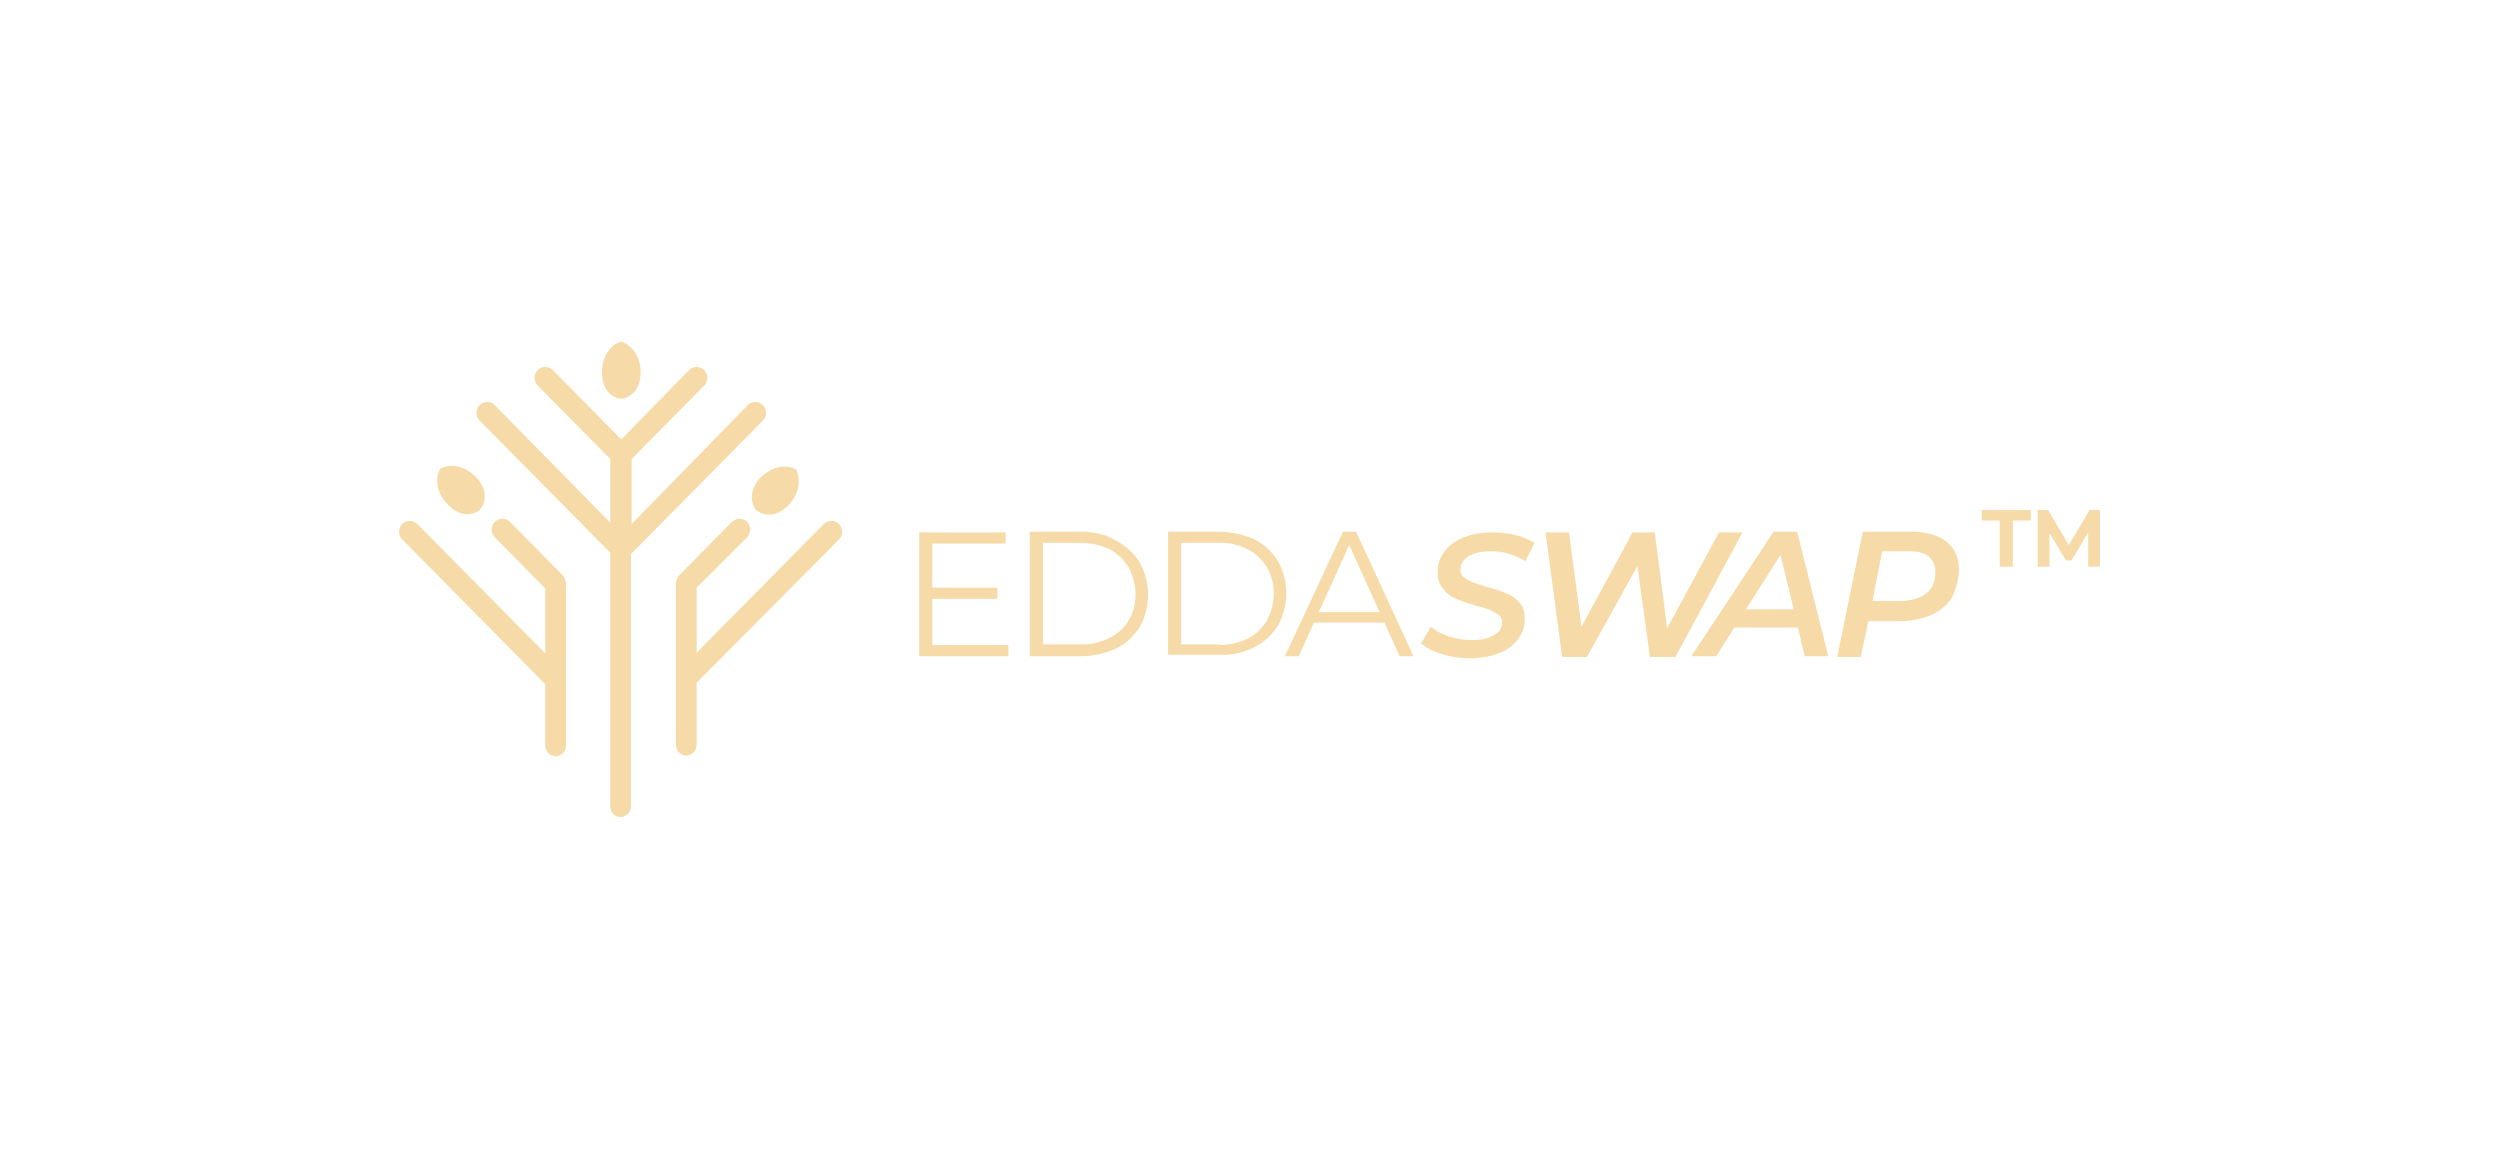 <svg width="410" height="190" viewBox="0 0 410 190" fill="none" xmlns="http://www.w3.org/2000/svg">
<g clip-path="url(#clip0_922_776)">
<path d="M105.065 61.047C105.065 57.721 102.911 56.344 101.891 56C100.871 56.229 98.717 57.721 98.717 61.047C98.717 64.374 100.871 65.406 101.891 65.406C102.911 65.291 105.065 64.374 105.065 61.047Z" fill="#F6DBA8"/>
<path d="M90.668 60.704C89.988 60.015 88.854 60.015 88.174 60.704C87.493 61.392 87.493 62.539 88.174 63.227L100.077 75.271V85.71L81.145 66.439C80.465 65.751 79.331 65.751 78.651 66.439C77.971 67.127 77.971 68.274 78.651 68.963L100.077 90.642V132.28C100.077 133.198 100.871 134.001 101.778 134.001C102.685 134.001 103.478 133.198 103.478 132.28V90.871L125.132 68.963C125.812 68.274 125.812 67.127 125.132 66.439C124.452 65.751 123.318 65.751 122.638 66.439L103.592 85.939V75.271L115.496 63.227C116.176 62.539 116.176 61.392 115.496 60.704C114.815 60.015 113.682 60.015 113.001 60.704L101.891 72.06L90.668 60.704Z" fill="#F6DBA8"/>
<path d="M122.525 85.594C123.205 86.282 123.205 87.43 122.525 88.118L114.249 96.377V107.044L135.109 85.938C135.789 85.25 136.922 85.25 137.603 85.938C138.283 86.627 138.283 87.774 137.603 88.462L114.249 111.977V122.185C114.249 123.103 113.455 123.906 112.548 123.906C111.641 123.906 110.848 123.103 110.848 122.185V95.688C110.848 95.23 111.074 94.771 111.301 94.427L120.031 85.594C120.824 84.906 121.844 84.906 122.525 85.594Z" fill="#F6DBA8"/>
<path d="M81.145 85.594C80.465 86.282 80.465 87.43 81.145 88.118L89.421 96.491V107.159L68.448 85.938C67.767 85.25 66.634 85.25 65.954 85.938C65.273 86.627 65.273 87.774 65.954 88.462L89.421 112.206V122.3C89.421 123.218 90.214 124.021 91.121 124.021C92.028 124.021 92.822 123.218 92.822 122.3V95.688C92.822 95.23 92.595 94.771 92.368 94.427L83.639 85.594C82.959 84.906 81.825 84.906 81.145 85.594Z" fill="#F6DBA8"/>
<path d="M130.574 76.99C131.027 77.908 131.594 80.431 129.327 82.84C126.946 85.249 124.792 84.331 123.999 83.643C123.318 82.84 122.525 80.661 124.792 78.252C127.173 75.958 129.667 76.416 130.574 76.99Z" fill="#F6DBA8"/>
<path d="M73.437 82.727C71.056 80.318 71.623 77.794 72.189 76.877C73.097 76.303 75.591 75.844 77.971 78.138C80.352 80.547 79.445 82.727 78.765 83.53C77.971 84.333 75.704 85.135 73.437 82.727Z" fill="#F6DBA8"/>
<path fill-rule="evenodd" clip-rule="evenodd" d="M233.059 105.552C234.079 106.355 235.213 106.929 236.46 107.273C237.933 107.732 239.521 107.961 240.994 107.961C242.582 107.961 244.282 107.732 245.756 107.158C247.003 106.699 248.137 105.896 248.93 104.864C249.724 103.832 250.064 102.685 250.064 101.423C250.064 100.505 249.837 99.473 249.157 98.784C248.59 98.096 247.91 97.638 247.003 97.293C245.983 96.835 244.849 96.49 243.829 96.261C242.808 95.917 242.015 95.688 241.448 95.458C240.994 95.229 240.428 94.999 240.087 94.655C239.861 94.54 239.747 94.311 239.634 94.082C239.521 93.852 239.521 93.623 239.521 93.393C239.521 92.476 239.974 91.787 240.881 91.214C241.788 90.64 243.035 90.411 244.509 90.411C245.529 90.411 246.549 90.526 247.57 90.87C248.477 91.099 249.384 91.558 250.177 92.017L251.651 89.034C250.744 88.461 249.61 88.002 248.59 87.773C247.343 87.429 246.096 87.314 244.736 87.314C243.148 87.314 241.561 87.543 240.087 88.117C238.84 88.576 237.707 89.379 236.913 90.411C236.12 91.443 235.779 92.59 235.779 93.852C235.779 94.885 236.006 95.802 236.686 96.605C237.253 97.293 237.933 97.867 238.84 98.211C239.861 98.67 240.994 99.014 242.128 99.358C243.148 99.588 243.829 99.817 244.395 100.046C244.849 100.276 245.302 100.505 245.756 100.849C245.983 100.964 246.096 101.193 246.209 101.423C246.323 101.652 246.323 101.882 246.323 102.111C246.323 103.029 245.869 103.717 244.962 104.176C244.055 104.749 242.808 104.979 241.335 104.979C240.087 104.979 238.84 104.749 237.707 104.405C236.573 104.061 235.553 103.487 234.646 102.799L233.059 105.552ZM274.778 107.732L285.775 87.314H281.92L273.418 103.029L271.377 87.314H267.749L259.36 102.799L257.319 87.314H253.465L256.186 107.732H260.267L268.543 92.82L270.584 107.732H274.778ZM294.844 102.914H284.415L281.467 107.617H277.386L290.877 87.199H294.731L299.833 107.617H295.978L294.844 102.914ZM294.164 99.932L292.01 90.984L286.342 99.932H294.164ZM321.259 93.393C321.259 91.443 320.579 89.952 319.219 88.805C317.858 87.773 315.931 87.199 313.437 87.199H305.501L301.306 107.732H305.161L306.408 101.882H311.51C313.324 101.882 315.137 101.537 316.725 100.849C318.085 100.276 319.332 99.243 320.126 97.982C320.806 96.49 321.259 94.999 321.259 93.393ZM317.405 93.737C317.405 95.343 316.951 96.49 315.931 97.293C314.911 98.096 313.437 98.555 311.623 98.555H307.088L308.675 90.411H312.983C314.457 90.411 315.478 90.64 316.271 91.214C316.951 91.902 317.405 92.705 317.405 93.737Z" fill="#F6DBA8"/>
<path fill-rule="evenodd" clip-rule="evenodd" d="M165.377 107.617V105.782H152.907V98.211H163.564V96.376H152.907V89.149H164.924V87.314H150.753V107.617H165.377ZM177.281 87.199H168.892V107.617H177.281C179.322 107.617 181.249 107.158 183.063 106.355C184.65 105.552 186.011 104.29 186.917 102.799C187.824 101.193 188.278 99.358 188.278 97.523C188.278 95.688 187.824 93.852 186.917 92.246C186.011 90.755 184.65 89.493 183.063 88.69C181.249 87.543 179.322 87.199 177.281 87.199ZM181.929 104.635C180.455 105.323 178.868 105.782 177.168 105.667H171.046V89.034H177.168C178.868 89.034 180.455 89.379 181.929 90.067C183.29 90.755 184.31 91.787 185.104 93.049C185.784 94.426 186.237 95.917 186.237 97.408C186.237 98.899 185.897 100.39 185.104 101.767C184.31 103.029 183.176 104.061 181.929 104.635ZM191.566 87.199H199.955C201.996 87.199 203.923 87.658 205.737 88.461C207.324 89.264 208.684 90.526 209.591 92.017C210.498 93.623 210.952 95.458 210.952 97.293C210.952 99.129 210.498 100.964 209.591 102.57C208.684 104.061 207.324 105.323 205.737 106.126C203.923 107.043 201.996 107.502 199.955 107.387H191.566V87.199ZM199.842 105.782C201.542 105.782 203.129 105.437 204.603 104.749C205.963 104.061 206.984 103.029 207.777 101.767C208.458 100.39 208.911 98.899 208.911 97.408C208.911 95.917 208.571 94.426 207.777 93.049C206.984 91.787 205.963 90.755 204.603 90.067C203.129 89.379 201.542 88.92 199.842 89.034H193.72V105.667H199.842V105.782ZM215.486 102.111H227.05L229.544 107.617H231.811L222.402 87.199H220.248L210.725 107.617H212.992L215.486 102.111ZM221.268 89.379L226.256 100.39H216.28L221.268 89.379Z" fill="#F6DBA8"/>
<path d="M327.95 85.365H325.002V83.644H333.051V85.365H330.104V92.936H327.95V85.365Z" fill="#F6DBA8"/>
<path d="M342.46 92.936V87.315L339.739 91.903H338.832L336.111 87.43V92.936H334.184V83.644H335.884L339.285 89.38L342.686 83.644H344.387V92.936H342.46Z" fill="#F6DBA8"/>
</g>
<defs>
<clipPath id="clip0_922_776">
<rect width="279" height="78" fill="white" transform="translate(65.5 56)"/>
</clipPath>
</defs>
</svg>

